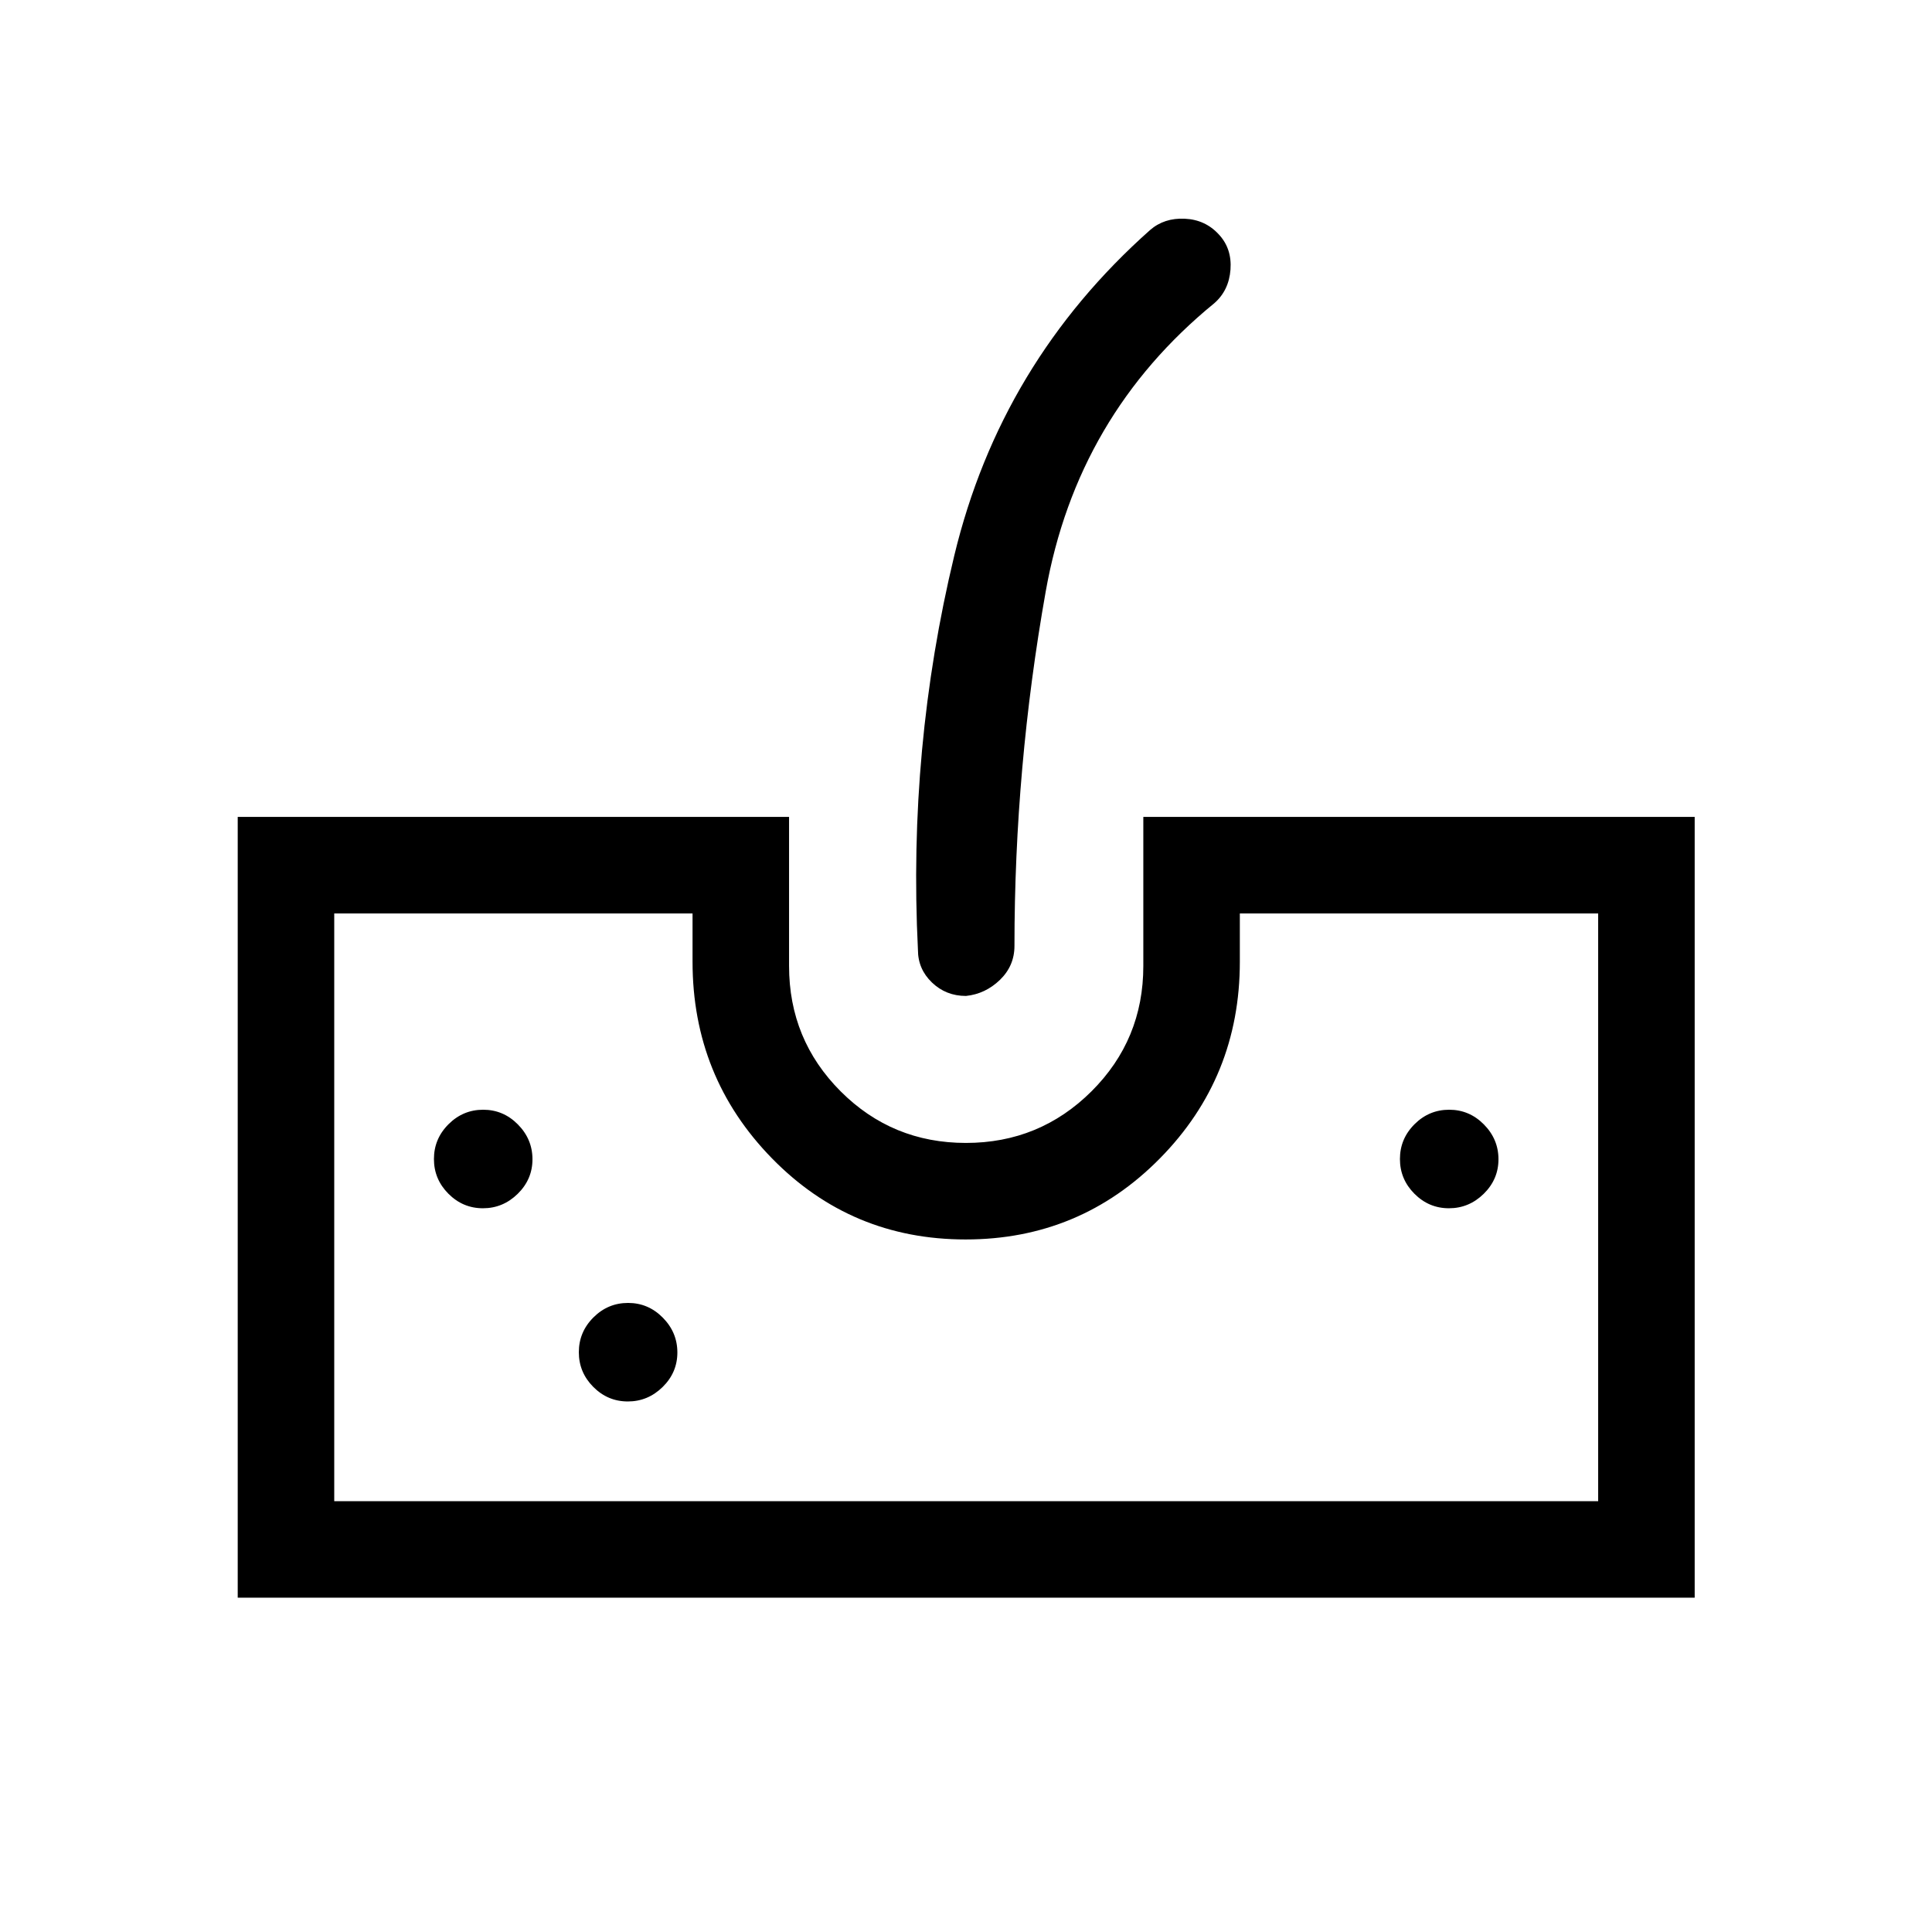 <svg xmlns="http://www.w3.org/2000/svg" height="20" viewBox="0 -960 960 960" width="20"><path d="M118.12-166.12v-387.96h273.96V-480q0 36.63 25.63 62.28 25.63 25.64 62.25 25.64 36.62 0 62.39-25.64 25.76-25.65 25.76-62.28v-74.08h273.97v387.96H118.12Zm47.96-47.96h628.04v-292.04H616.07v24q0 57.42-39.71 97.71-39.71 40.29-96.56 40.29t-96.27-40.36q-39.41-40.37-39.41-97.64v-24H166.08v292.04Zm313.91-251.04q-9.94 0-16.91-6.68-6.96-6.69-6.96-16.2-5-100.21 18.07-195.99 23.08-95.78 97.27-161.7 7.04-6.12 17.27-5.63 10.23.48 16.96 7.88 6.5 7.02 5.73 17.4-.78 10.38-8.07 16.73-68.21 55.71-83.74 143.21-15.53 87.51-15.53 176.1 0 9.93-7.23 16.91-7.22 6.97-16.86 7.97Zm-240.02 105.5q9.97 0 17.29-7.19 7.32-7.19 7.32-17.16 0-9.97-7.23-17.29-7.23-7.32-17.26-7.32-10.03 0-17.25 7.23-7.22 7.23-7.22 17.26 0 10.03 7.19 17.25 7.19 7.22 17.16 7.22Zm72 96q9.97 0 17.29-7.19 7.32-7.19 7.32-17.16 0-9.97-7.23-17.29-7.23-7.32-17.26-7.32-10.03 0-17.25 7.23-7.22 7.23-7.22 17.26 0 10.03 7.19 17.25 7.19 7.22 17.16 7.22Zm408-96q9.97 0 17.29-7.19 7.32-7.19 7.32-17.16 0-9.97-7.23-17.29-7.23-7.32-17.26-7.32-10.03 0-17.25 7.23-7.22 7.23-7.22 17.26 0 10.03 7.19 17.25 7.19 7.22 17.16 7.22ZM166.08-214.08h628.04-628.04Z"/></svg>